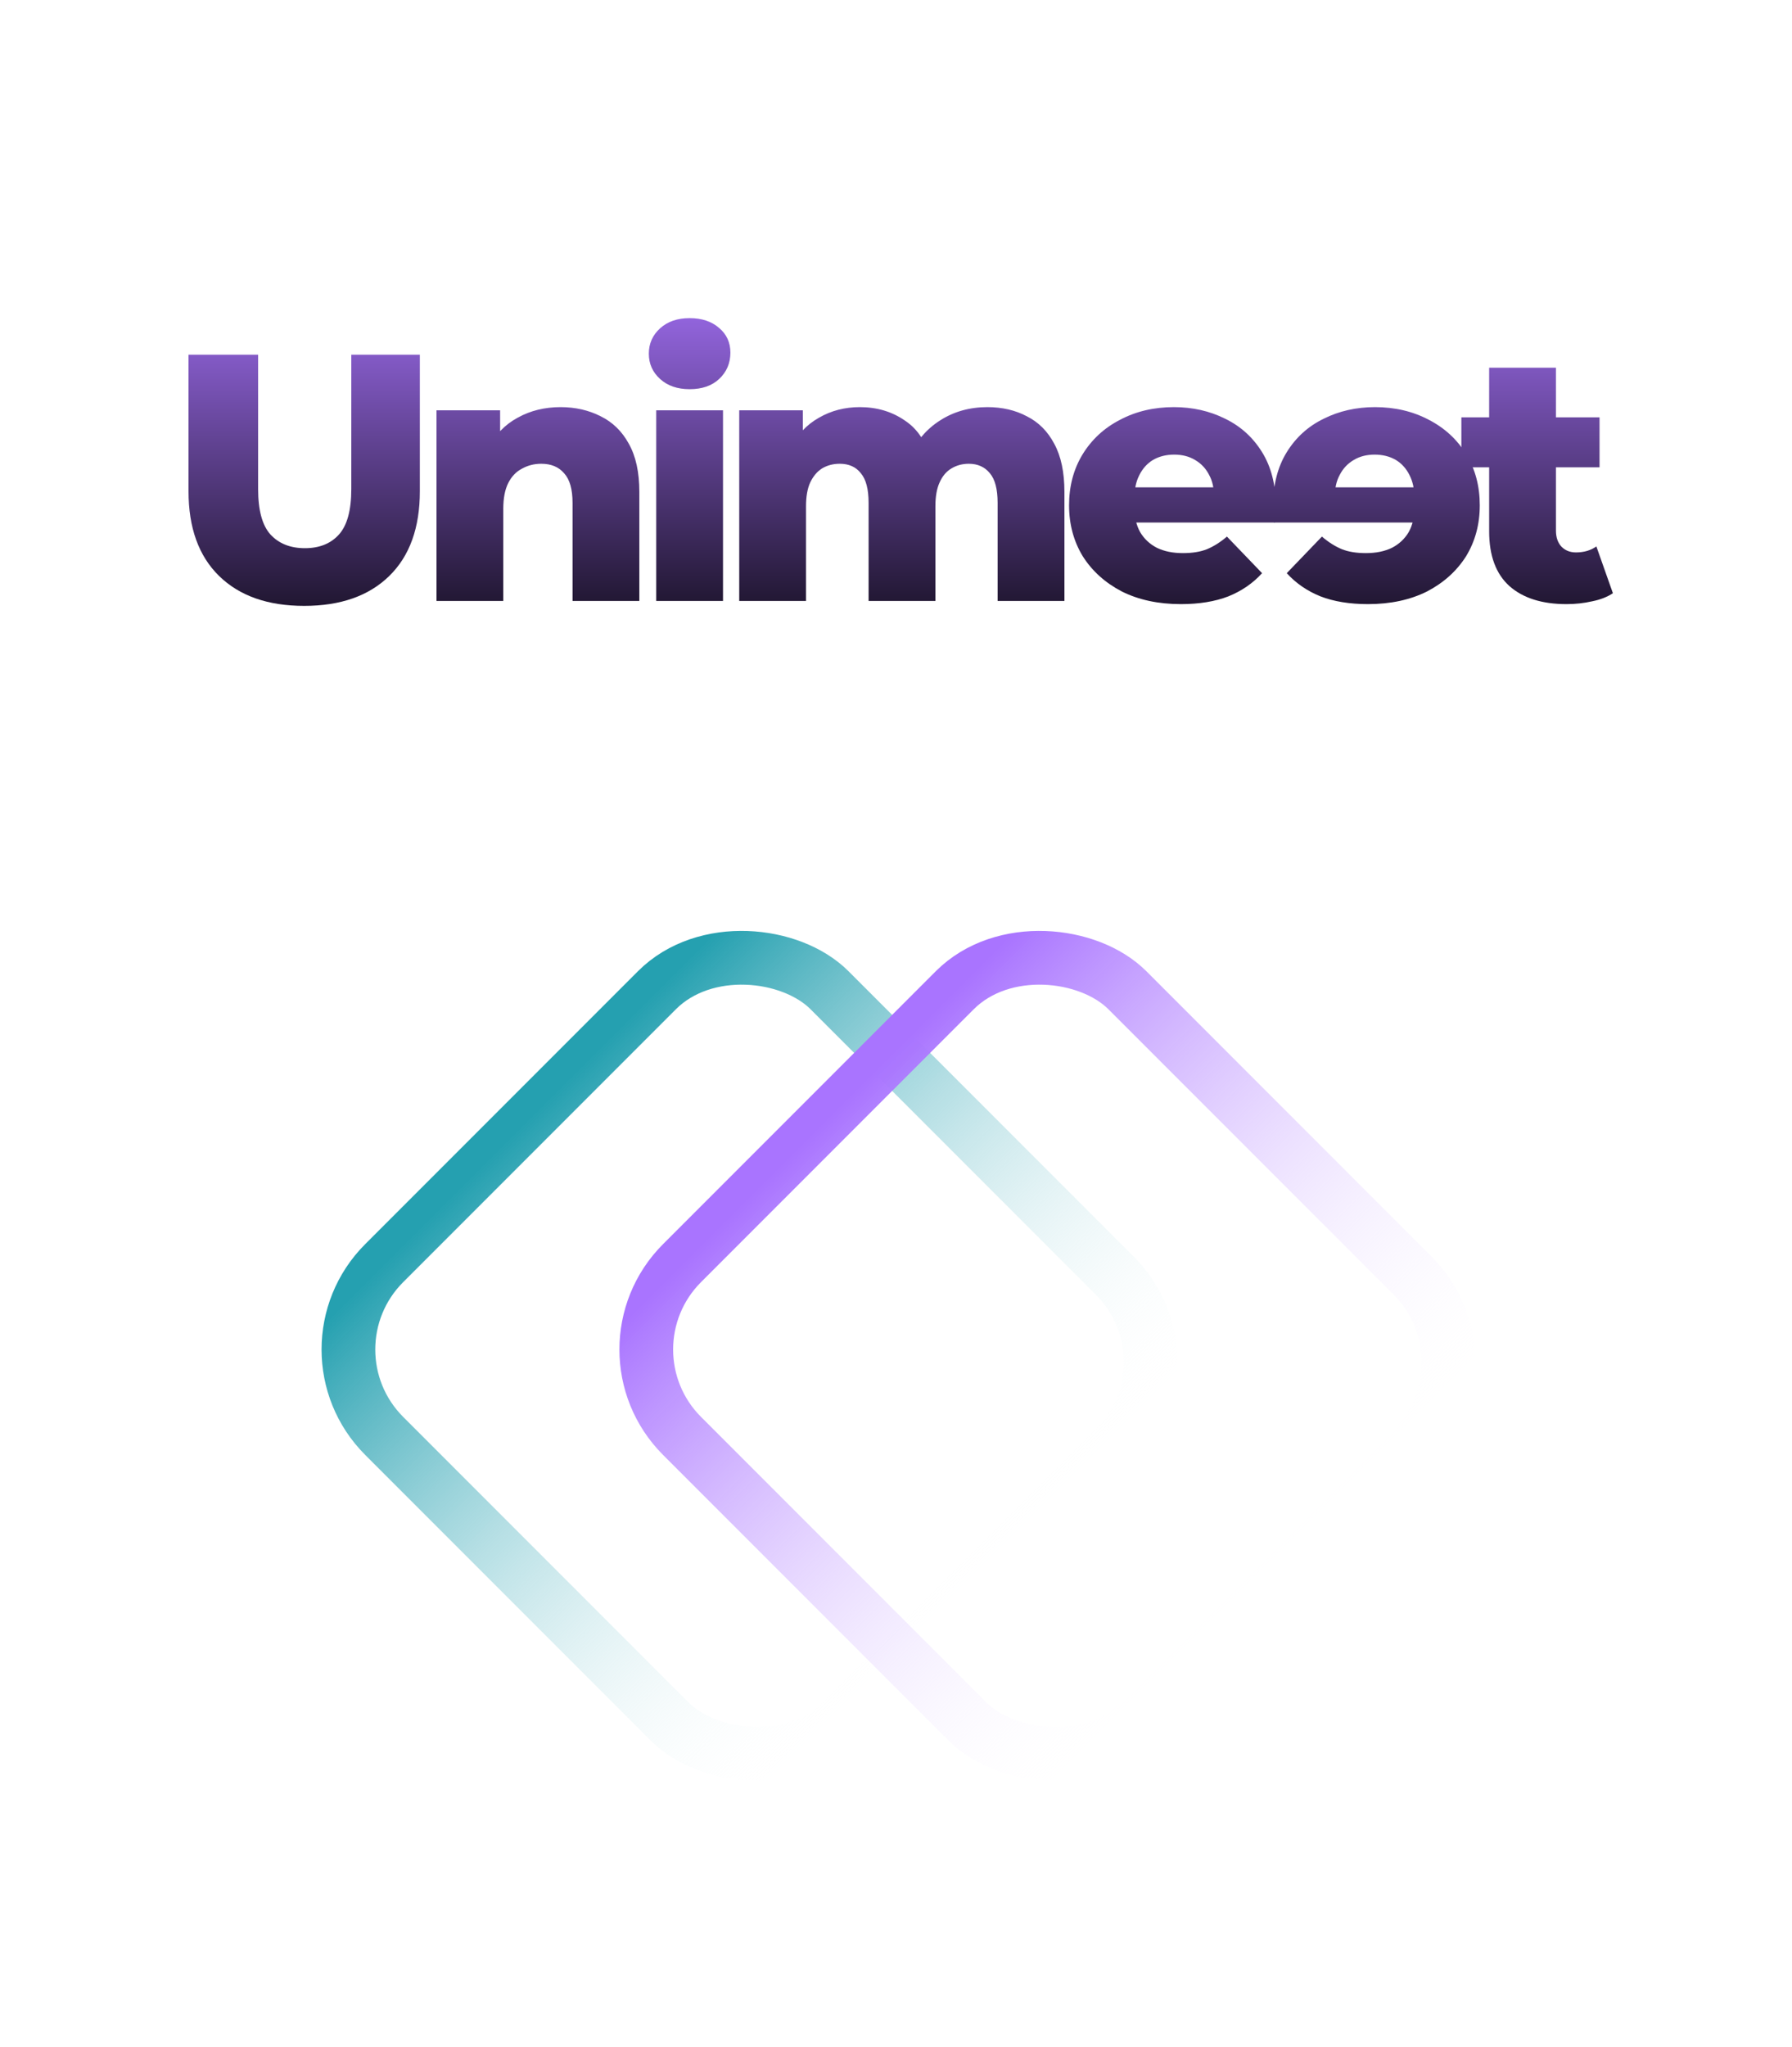 <svg width="367" height="419" viewBox="0 0 367 419" fill="none" xmlns="http://www.w3.org/2000/svg">
<defs>
<filter id="filter0_d_1_2" x="53.855" y="177.855" width="199.289" height="199.289" filterUnits="userSpaceOnUse" color-interpolation-filters="sRGB">
<feFlood flood-opacity="0" result="BackgroundImageFix"/>
<feColorMatrix in="SourceAlpha" type="matrix" values="0 0 0 0 0 0 0 0 0 0 0 0 0 0 0 0 0 0 127 0" result="hardAlpha"/>
<feOffset dy="4"/>
<feGaussianBlur stdDeviation="6"/>
<feColorMatrix type="matrix" values="0 0 0 0 0 0 0 0 0 0 0 0 0 0 0 0 0 0 0.25 0"/>
<feBlend mode="normal" in2="BackgroundImageFix" result="effect1_dropShadow_1_2"/>
<feBlend mode="normal" in="SourceGraphic" in2="effect1_dropShadow_1_2" result="shape"/>
</filter>
<filter id="filter1_d_1_2" x="114.855" y="177.855" width="199.289" height="199.289" filterUnits="userSpaceOnUse" color-interpolation-filters="sRGB">
<feFlood flood-opacity="0" result="BackgroundImageFix"/>
<feColorMatrix in="SourceAlpha" type="matrix" values="0 0 0 0 0 0 0 0 0 0 0 0 0 0 0 0 0 0 127 0" result="hardAlpha"/>
<feOffset dy="4"/>
<feGaussianBlur stdDeviation="6"/>
<feColorMatrix type="matrix" values="0 0 0 0 0 0 0 0 0 0 0 0 0 0 0 0 0 0 0.25 0"/>
<feBlend mode="normal" in2="BackgroundImageFix" result="effect1_dropShadow_1_2"/>
<feBlend mode="normal" in="SourceGraphic" in2="effect1_dropShadow_1_2" result="shape"/>
</filter>
<linearGradient id="paint0_linear_1_2" x1="62.5" y1="53" x2="62.5" y2="141" gradientUnits="userSpaceOnUse">
<stop stop-color="#A974FF"/>
<stop offset="1"/>
</linearGradient>
<linearGradient id="paint1_linear_1_2" x1="110.5" y1="53" x2="110.5" y2="141" gradientUnits="userSpaceOnUse">
<stop stop-color="#A974FF"/>
<stop offset="1"/>
</linearGradient>
<linearGradient id="paint2_linear_1_2" x1="141.5" y1="53" x2="141.5" y2="141" gradientUnits="userSpaceOnUse">
<stop stop-color="#A974FF"/>
<stop offset="1"/>
</linearGradient>
<linearGradient id="paint3_linear_1_2" x1="185" y1="53" x2="185" y2="141" gradientUnits="userSpaceOnUse">
<stop stop-color="#A974FF"/>
<stop offset="1"/>
</linearGradient>
<linearGradient id="paint4_linear_1_2" x1="240.5" y1="53" x2="240.5" y2="141" gradientUnits="userSpaceOnUse">
<stop stop-color="#A974FF"/>
<stop offset="1"/>
</linearGradient>
<linearGradient id="paint5_linear_1_2" x1="281.5" y1="53" x2="281.5" y2="141" gradientUnits="userSpaceOnUse">
<stop stop-color="#A974FF"/>
<stop offset="1"/>
</linearGradient>
<linearGradient id="paint6_linear_1_2" x1="315.5" y1="53" x2="315.5" y2="141" gradientUnits="userSpaceOnUse">
<stop stop-color="#A974FF"/>
<stop offset="1"/>
</linearGradient>
<linearGradient id="paint7_linear_1_2" x1="125.497" y1="272.212" x2="125.497" y2="404.848" gradientUnits="userSpaceOnUse">
<stop stop-color="#25A0B0"/>
<stop offset="1" stop-color="white" stop-opacity="0"/>
</linearGradient>
<linearGradient id="paint8_linear_1_2" x1="186.497" y1="272.212" x2="186.497" y2="404.848" gradientUnits="userSpaceOnUse">
<stop stop-color="#A974FF"/>
<stop offset="1" stop-color="white" stop-opacity="0"/>
</linearGradient>
</defs>
<path d="M62.296 124.008C54.856 124.008 49.048 121.968 44.872 117.888C40.696 113.808 38.608 108.024 38.608 100.536V72.6H52.864V100.104C52.864 104.424 53.704 107.52 55.384 109.392C57.112 111.264 59.464 112.2 62.44 112.2C65.416 112.2 67.744 111.264 69.424 109.392C71.104 107.52 71.944 104.424 71.944 100.104V72.6H85.984V100.536C85.984 108.024 83.896 113.808 79.72 117.888C75.544 121.968 69.736 124.008 62.296 124.008Z" fill="url(#paint0_linear_1_2)"/>
<path d="M114.808 83.328C117.832 83.328 120.568 83.952 123.016 85.2C125.464 86.4 127.384 88.272 128.776 90.816C130.216 93.36 130.936 96.648 130.936 100.68V123H117.256V102.912C117.256 100.128 116.68 98.112 115.528 96.864C114.424 95.568 112.864 94.92 110.848 94.92C109.408 94.92 108.088 95.256 106.888 95.928C105.688 96.552 104.752 97.536 104.08 98.88C103.408 100.224 103.072 101.976 103.072 104.136V123H89.392V83.976H102.424V95.064L99.904 91.824C101.392 88.992 103.432 86.88 106.024 85.488C108.616 84.048 111.544 83.328 114.808 83.328Z" fill="url(#paint1_linear_1_2)"/>
<path d="M134.392 123V83.976H148.072V123H134.392ZM141.232 79.656C138.736 79.656 136.72 78.96 135.184 77.568C133.648 76.176 132.88 74.448 132.88 72.384C132.88 70.32 133.648 68.592 135.184 67.2C136.72 65.808 138.736 65.112 141.232 65.112C143.728 65.112 145.744 65.784 147.28 67.128C148.816 68.424 149.584 70.104 149.584 72.168C149.584 74.328 148.816 76.128 147.28 77.568C145.792 78.96 143.776 79.656 141.232 79.656Z" fill="url(#paint2_linear_1_2)"/>
<path d="M202.224 83.328C205.248 83.328 207.936 83.952 210.288 85.2C212.688 86.4 214.56 88.272 215.904 90.816C217.296 93.36 217.992 96.648 217.992 100.68V123H204.312V102.912C204.312 100.128 203.784 98.112 202.728 96.864C201.672 95.568 200.232 94.92 198.408 94.92C197.112 94.92 195.936 95.232 194.88 95.856C193.824 96.48 193.008 97.44 192.432 98.736C191.856 99.984 191.568 101.616 191.568 103.632V123H177.888V102.912C177.888 100.128 177.36 98.112 176.304 96.864C175.296 95.568 173.856 94.92 171.984 94.92C170.64 94.92 169.44 95.232 168.384 95.856C167.376 96.48 166.56 97.44 165.936 98.736C165.36 99.984 165.072 101.616 165.072 103.632V123H151.392V83.976H164.424V94.848L161.832 91.752C163.272 88.968 165.24 86.88 167.736 85.488C170.232 84.048 173.016 83.328 176.088 83.328C179.592 83.328 182.664 84.24 185.304 86.064C187.992 87.84 189.792 90.624 190.704 94.416L186.24 93.48C187.632 90.312 189.72 87.84 192.504 86.064C195.336 84.24 198.576 83.328 202.224 83.328Z" fill="url(#paint3_linear_1_2)"/>
<path d="M241.84 123.648C237.232 123.648 233.2 122.784 229.744 121.056C226.336 119.28 223.672 116.88 221.752 113.856C219.88 110.784 218.944 107.304 218.944 103.416C218.944 99.528 219.856 96.072 221.68 93.048C223.552 89.976 226.12 87.6 229.384 85.92C232.648 84.192 236.32 83.328 240.4 83.328C244.24 83.328 247.744 84.12 250.912 85.704C254.08 87.24 256.6 89.52 258.472 92.544C260.344 95.568 261.28 99.24 261.28 103.56C261.28 104.04 261.256 104.592 261.208 105.216C261.16 105.84 261.112 106.416 261.064 106.944H230.176V99.744H253.792L248.608 101.76C248.656 99.984 248.32 98.448 247.6 97.152C246.928 95.856 245.968 94.848 244.72 94.128C243.52 93.408 242.104 93.048 240.472 93.048C238.84 93.048 237.4 93.408 236.152 94.128C234.952 94.848 234.016 95.88 233.344 97.224C232.672 98.52 232.336 100.056 232.336 101.832V103.92C232.336 105.84 232.72 107.496 233.488 108.888C234.304 110.28 235.456 111.36 236.944 112.128C238.432 112.848 240.208 113.208 242.272 113.208C244.192 113.208 245.824 112.944 247.168 112.416C248.56 111.84 249.928 110.976 251.272 109.824L258.472 117.312C256.6 119.376 254.296 120.96 251.56 122.064C248.824 123.12 245.584 123.648 241.84 123.648Z" fill="url(#paint4_linear_1_2)"/>
<path d="M280.16 123.648C284.768 123.648 288.8 122.784 292.256 121.056C295.664 119.28 298.328 116.88 300.248 113.856C302.12 110.784 303.056 107.304 303.056 103.416C303.056 99.528 302.144 96.072 300.32 93.048C298.448 89.976 295.88 87.6 292.616 85.92C289.352 84.192 285.68 83.328 281.6 83.328C277.76 83.328 274.256 84.12 271.088 85.704C267.92 87.24 265.4 89.52 263.528 92.544C261.656 95.568 260.72 99.24 260.72 103.56C260.72 104.04 260.744 104.592 260.792 105.216C260.84 105.84 260.888 106.416 260.936 106.944H291.824V99.744H268.208L273.392 101.76C273.344 99.984 273.68 98.448 274.4 97.152C275.072 95.856 276.032 94.848 277.28 94.128C278.48 93.408 279.896 93.048 281.528 93.048C283.16 93.048 284.6 93.408 285.848 94.128C287.048 94.848 287.984 95.88 288.656 97.224C289.328 98.52 289.664 100.056 289.664 101.832V103.92C289.664 105.84 289.28 107.496 288.512 108.888C287.696 110.28 286.544 111.36 285.056 112.128C283.568 112.848 281.792 113.208 279.728 113.208C277.808 113.208 276.176 112.944 274.832 112.416C273.44 111.84 272.072 110.976 270.728 109.824L263.528 117.312C265.4 119.376 267.704 120.96 270.44 122.064C273.176 123.12 276.416 123.648 280.16 123.648Z" fill="url(#paint5_linear_1_2)"/>
<path d="M320.816 123.648C315.824 123.648 311.936 122.424 309.152 119.976C306.368 117.48 304.976 113.736 304.976 108.744V75.264H318.656V108.6C318.656 109.992 319.04 111.096 319.808 111.912C320.576 112.68 321.56 113.064 322.76 113.064C324.392 113.064 325.784 112.656 326.936 111.84L330.32 121.416C329.168 122.184 327.752 122.736 326.072 123.072C324.392 123.456 322.64 123.648 320.816 123.648ZM299.288 95.64V85.416H327.584V95.64H299.288Z" fill="url(#paint6_linear_1_2)"/>
<g filter="url(#filter0_d_1_2)">
<rect x="61" y="272.212" width="128.993" height="132.636" rx="25" transform="rotate(-45 61 272.212)" stroke="url(#paint7_linear_1_2)" stroke-width="11"/>
</g>
<g filter="url(#filter1_d_1_2)">
<rect x="122" y="272.212" width="128.993" height="132.636" rx="25" transform="rotate(-45 122 272.212)" stroke="url(#paint8_linear_1_2)" stroke-width="11"/>
</g>
</svg>
